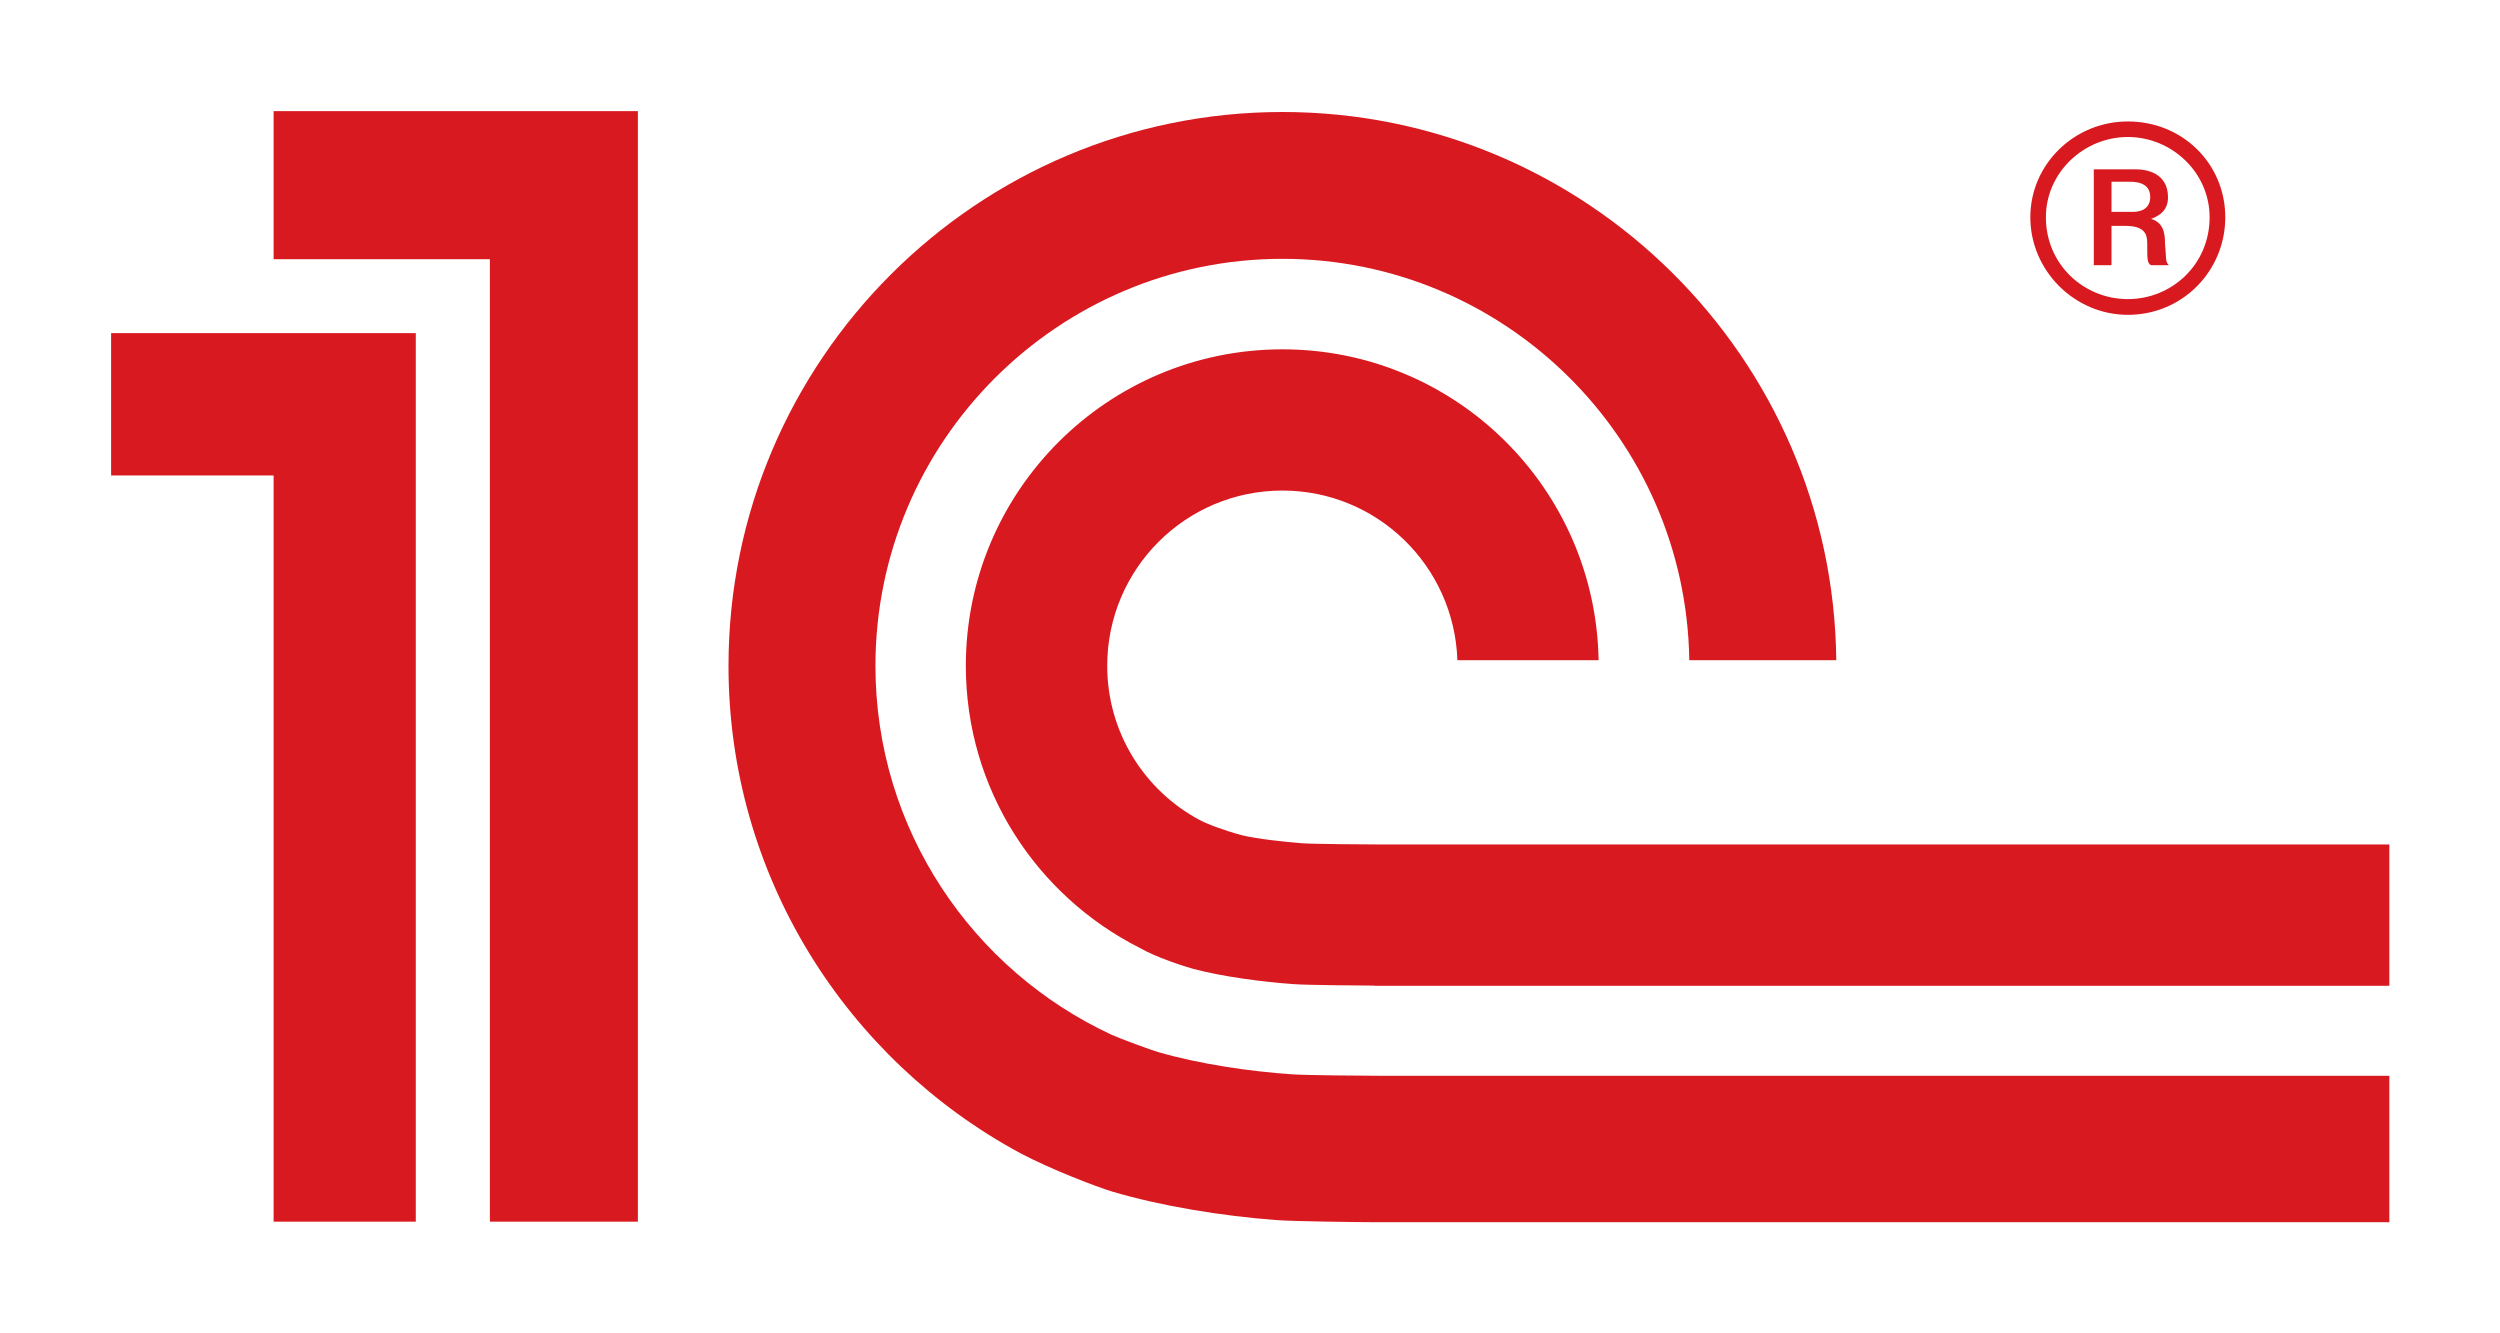 <svg xmlns="http://www.w3.org/2000/svg" width="45" height="24" viewBox="0 0 45 24" fill="none"><rect width="45" height="24" fill="none"/>
<path d="M23.279 19.339C22.487 19.287 21.573 19.148 20.852 18.939C20.717 18.9 20.158 18.694 20.016 18.629C17.506 17.467 15.758 14.929 15.758 11.985C15.758 7.948 19.043 4.659 23.084 4.659C27.088 4.659 30.351 7.892 30.407 11.884H33.053C32.997 6.433 28.548 2.016 23.084 2.016C17.587 2.016 13.113 6.487 13.113 11.985C13.113 15.776 15.244 19.073 18.365 20.757C18.929 21.055 19.738 21.362 20.012 21.446C20.902 21.711 21.994 21.887 22.966 21.961C23.296 21.986 24.449 21.999 24.785 22H43.008V19.364H24.815C24.573 19.364 23.516 19.355 23.279 19.339ZM24.815 15.2C24.623 15.2 23.616 15.194 23.43 15.178C23.115 15.152 22.659 15.105 22.365 15.037C22.034 14.949 21.723 14.831 21.582 14.754C20.599 14.223 19.93 13.183 19.93 11.985C19.93 10.243 21.34 8.83 23.084 8.83C24.79 8.83 26.177 10.188 26.233 11.884H28.775C28.722 8.785 26.196 6.288 23.084 6.288C19.936 6.288 17.385 8.839 17.385 11.985C17.385 14.204 18.657 16.121 20.509 17.059C20.795 17.227 21.331 17.401 21.483 17.441C22.006 17.579 22.709 17.673 23.279 17.714C23.49 17.732 24.522 17.74 24.74 17.741V17.745H43.008V15.2H24.815ZM11.482 21.99H8.818V4.665H4.925V2H11.482V21.99ZM2 5.996V8.558H4.925V21.99H7.484V5.996H2Z" fill="#D91920"/>
<path d="M38.301 2.186C37.342 2.186 36.546 2.951 36.546 3.911C36.546 4.872 37.342 5.667 38.301 5.667C39.29 5.667 40.055 4.872 40.055 3.911C40.055 2.951 39.29 2.186 38.301 2.186ZM38.301 5.384C37.509 5.384 36.826 4.761 36.826 3.911C36.826 3.105 37.509 2.466 38.301 2.466C39.093 2.466 39.773 3.105 39.773 3.911C39.773 4.761 39.093 5.384 38.301 5.384Z" fill="#D91920"/>
<path d="M38.97 4.384C38.97 4.19 38.941 4.01 38.719 3.939C38.997 3.843 39.024 3.661 39.024 3.551C39.024 3.105 38.62 3.048 38.454 3.048H37.688V4.774H38.007V4.066H38.259C38.62 4.066 38.65 4.232 38.65 4.384C38.65 4.678 38.65 4.734 38.719 4.774H39.039C38.97 4.704 38.997 4.65 38.97 4.384ZM38.384 3.814H38.007V3.271H38.33C38.553 3.271 38.704 3.341 38.704 3.551C38.704 3.661 38.65 3.814 38.384 3.814Z" fill="#D91920"/>
</svg>
